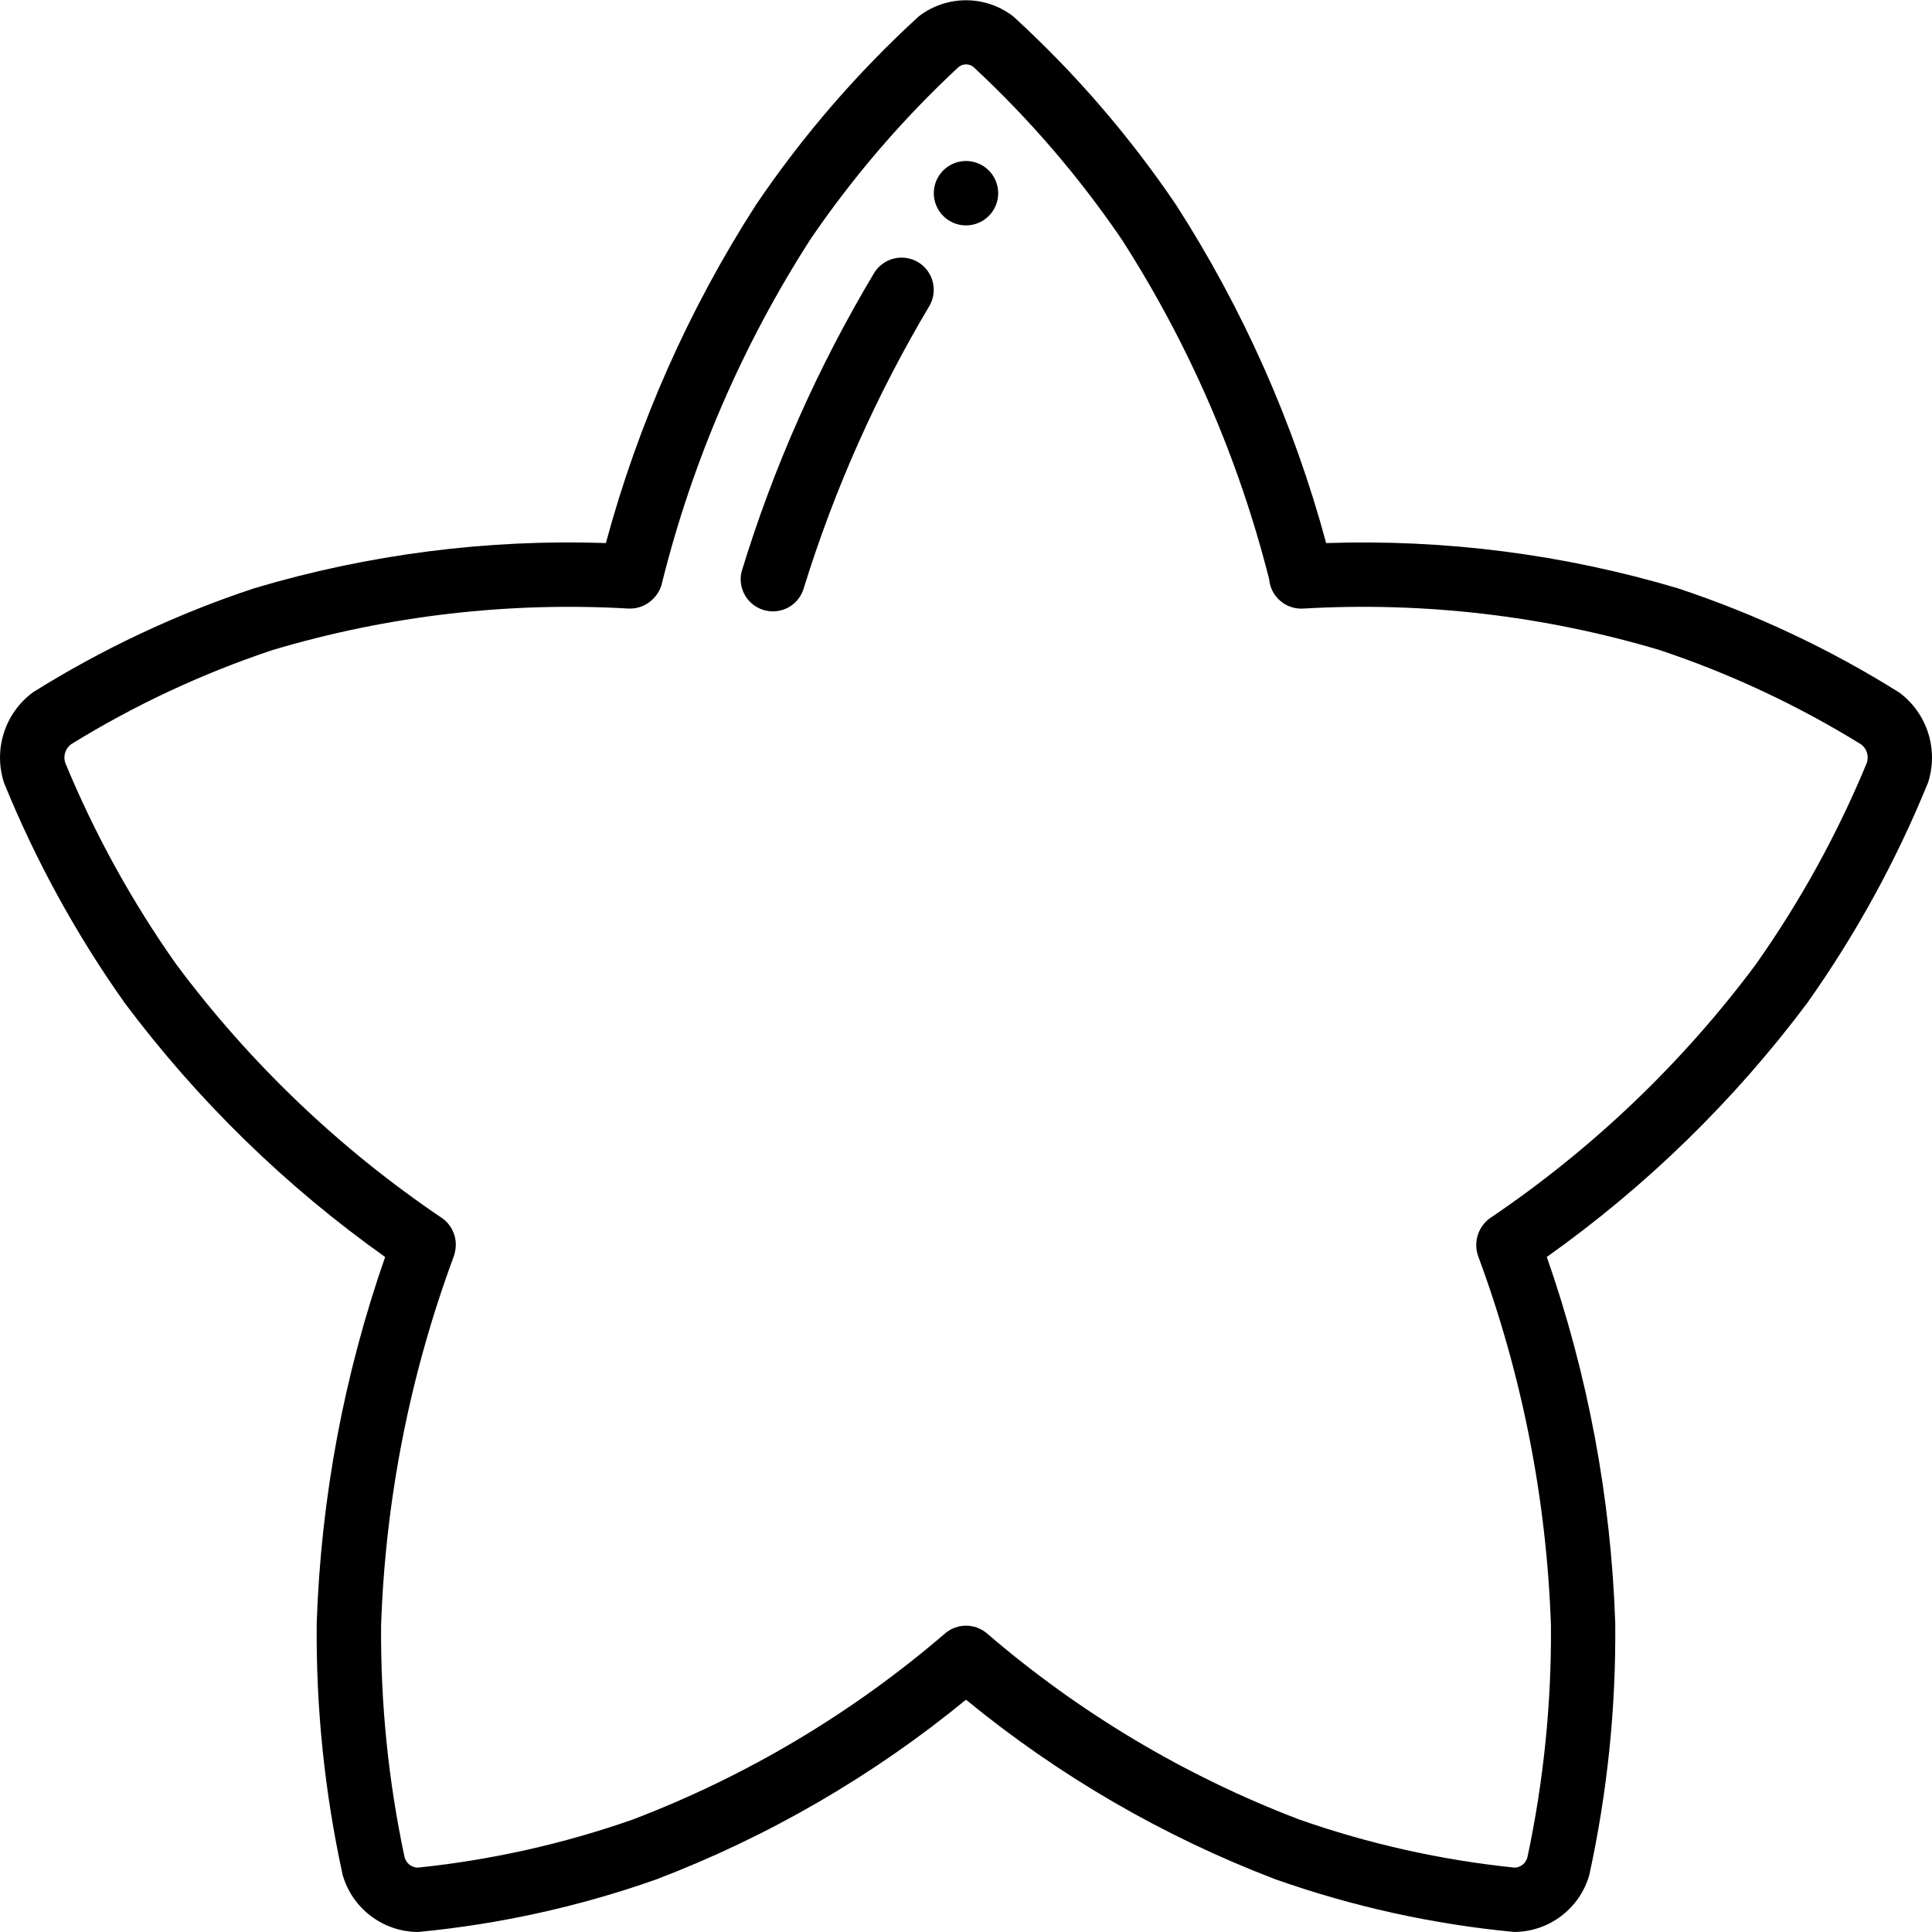 <svg height="512" viewBox="0 0 60 60" width="512" xmlns="http://www.w3.org/2000/svg"><g id="Page-1" fill="none" fill-rule="evenodd"><g id="011---Star" fill="rgb(0,0,0)" fill-rule="nonzero"><path id="Shape" d="m59.872 24.321c.341-1.03-.015-2.163-.885-2.812-2.157-1.352-4.468-2.44-6.884-3.24-3.54-1.054-7.227-1.528-10.918-1.403-1.004-3.718-2.576-7.26-4.659-10.5-1.451-2.145-3.149-4.112-5.061-5.859-.865-.666-2.071-.665-2.934.003-1.908 1.745-3.604 3.709-5.053 5.85-2.085 3.241-3.657 6.785-4.662 10.505-3.693-.125-7.383.349-10.924 1.405-2.411.799-4.717 1.884-6.87 3.231-.874.647-1.235 1.782-.895 2.816.983 2.415 2.241 4.708 3.749 6.835 2.269 3.032 4.997 5.692 8.085 7.885-1.278 3.66-1.994 7.493-2.125 11.367-.026 2.628.244 5.25.804 7.817.298 1.051 1.258 1.777 2.35 1.778 2.523-.241 5.007-.789 7.396-1.634 3.484-1.33 6.73-3.214 9.614-5.579 2.881 2.364 6.125 4.247 9.606 5.576 2.397.847 4.888 1.397 7.419 1.637 1.084-.006 2.034-.726 2.332-1.768.561-2.57.832-5.195.806-7.826-.131-3.875-.847-7.708-2.125-11.369 3.087-2.192 5.814-4.851 8.084-7.882 1.508-2.127 2.766-4.42 3.749-6.835zm-13.588 13.502c-.275.194-.438.51-.438.847-0.0.117.021.234.061.344 1.363 3.678 2.126 7.552 2.259 11.473.018 2.416-.227 4.828-.73 7.191-.046.183-.206.315-.395.323-2.286-.234-4.536-.737-6.704-1.499-3.539-1.352-6.817-3.306-9.688-5.777-.374-.318-.922-.318-1.296 0-2.874 2.472-6.154 4.428-9.696 5.78-2.161.758-4.404 1.26-6.682 1.496-.198-.004-.368-.141-.413-.334-.502-2.361-.745-4.769-.727-7.182.133-3.92.896-7.794 2.259-11.472.04-.117.061-.24.061-.364 0-.331-.164-.641-.438-.827-3.172-2.144-5.96-4.807-8.246-7.877-1.377-1.95-2.532-4.047-3.444-6.253-.071-.21 0-.442.177-.576 1.964-1.213 4.062-2.194 6.252-2.926 3.59-1.071 7.34-1.507 11.08-1.29.278.008.547-.1.743-.297.15-.147.252-.336.291-.543.944-3.771 2.498-7.361 4.6-10.631 1.327-1.946 2.868-3.738 4.593-5.342.136-.116.335-.117.472-.003 1.729 1.606 3.272 3.401 4.601 5.351 2.088 3.249 3.635 6.815 4.58 10.56.05.535.514.935 1.051.905 3.738-.217 7.485.218 11.074 1.288 2.195.733 4.298 1.718 6.266 2.935.171.135.239.363.168.569l-.002.006c-.912 2.205-2.067 4.301-3.443 6.25-2.286 3.069-5.074 5.732-8.245 7.875z"/><circle id="Oval" cx="30" cy="6" r="1"/><path id="Shape" d="m28.514 8.143c-.227-.137-.5-.177-.757-.113-.257.064-.478.228-.615.456-1.742 2.912-3.123 6.026-4.113 9.272-.125.532.2 1.066.731 1.199s1.069-.185 1.209-.714c.947-3.053 2.252-5.982 3.887-8.729.284-.473.13-1.087-.343-1.372z"/></g></g></svg>
